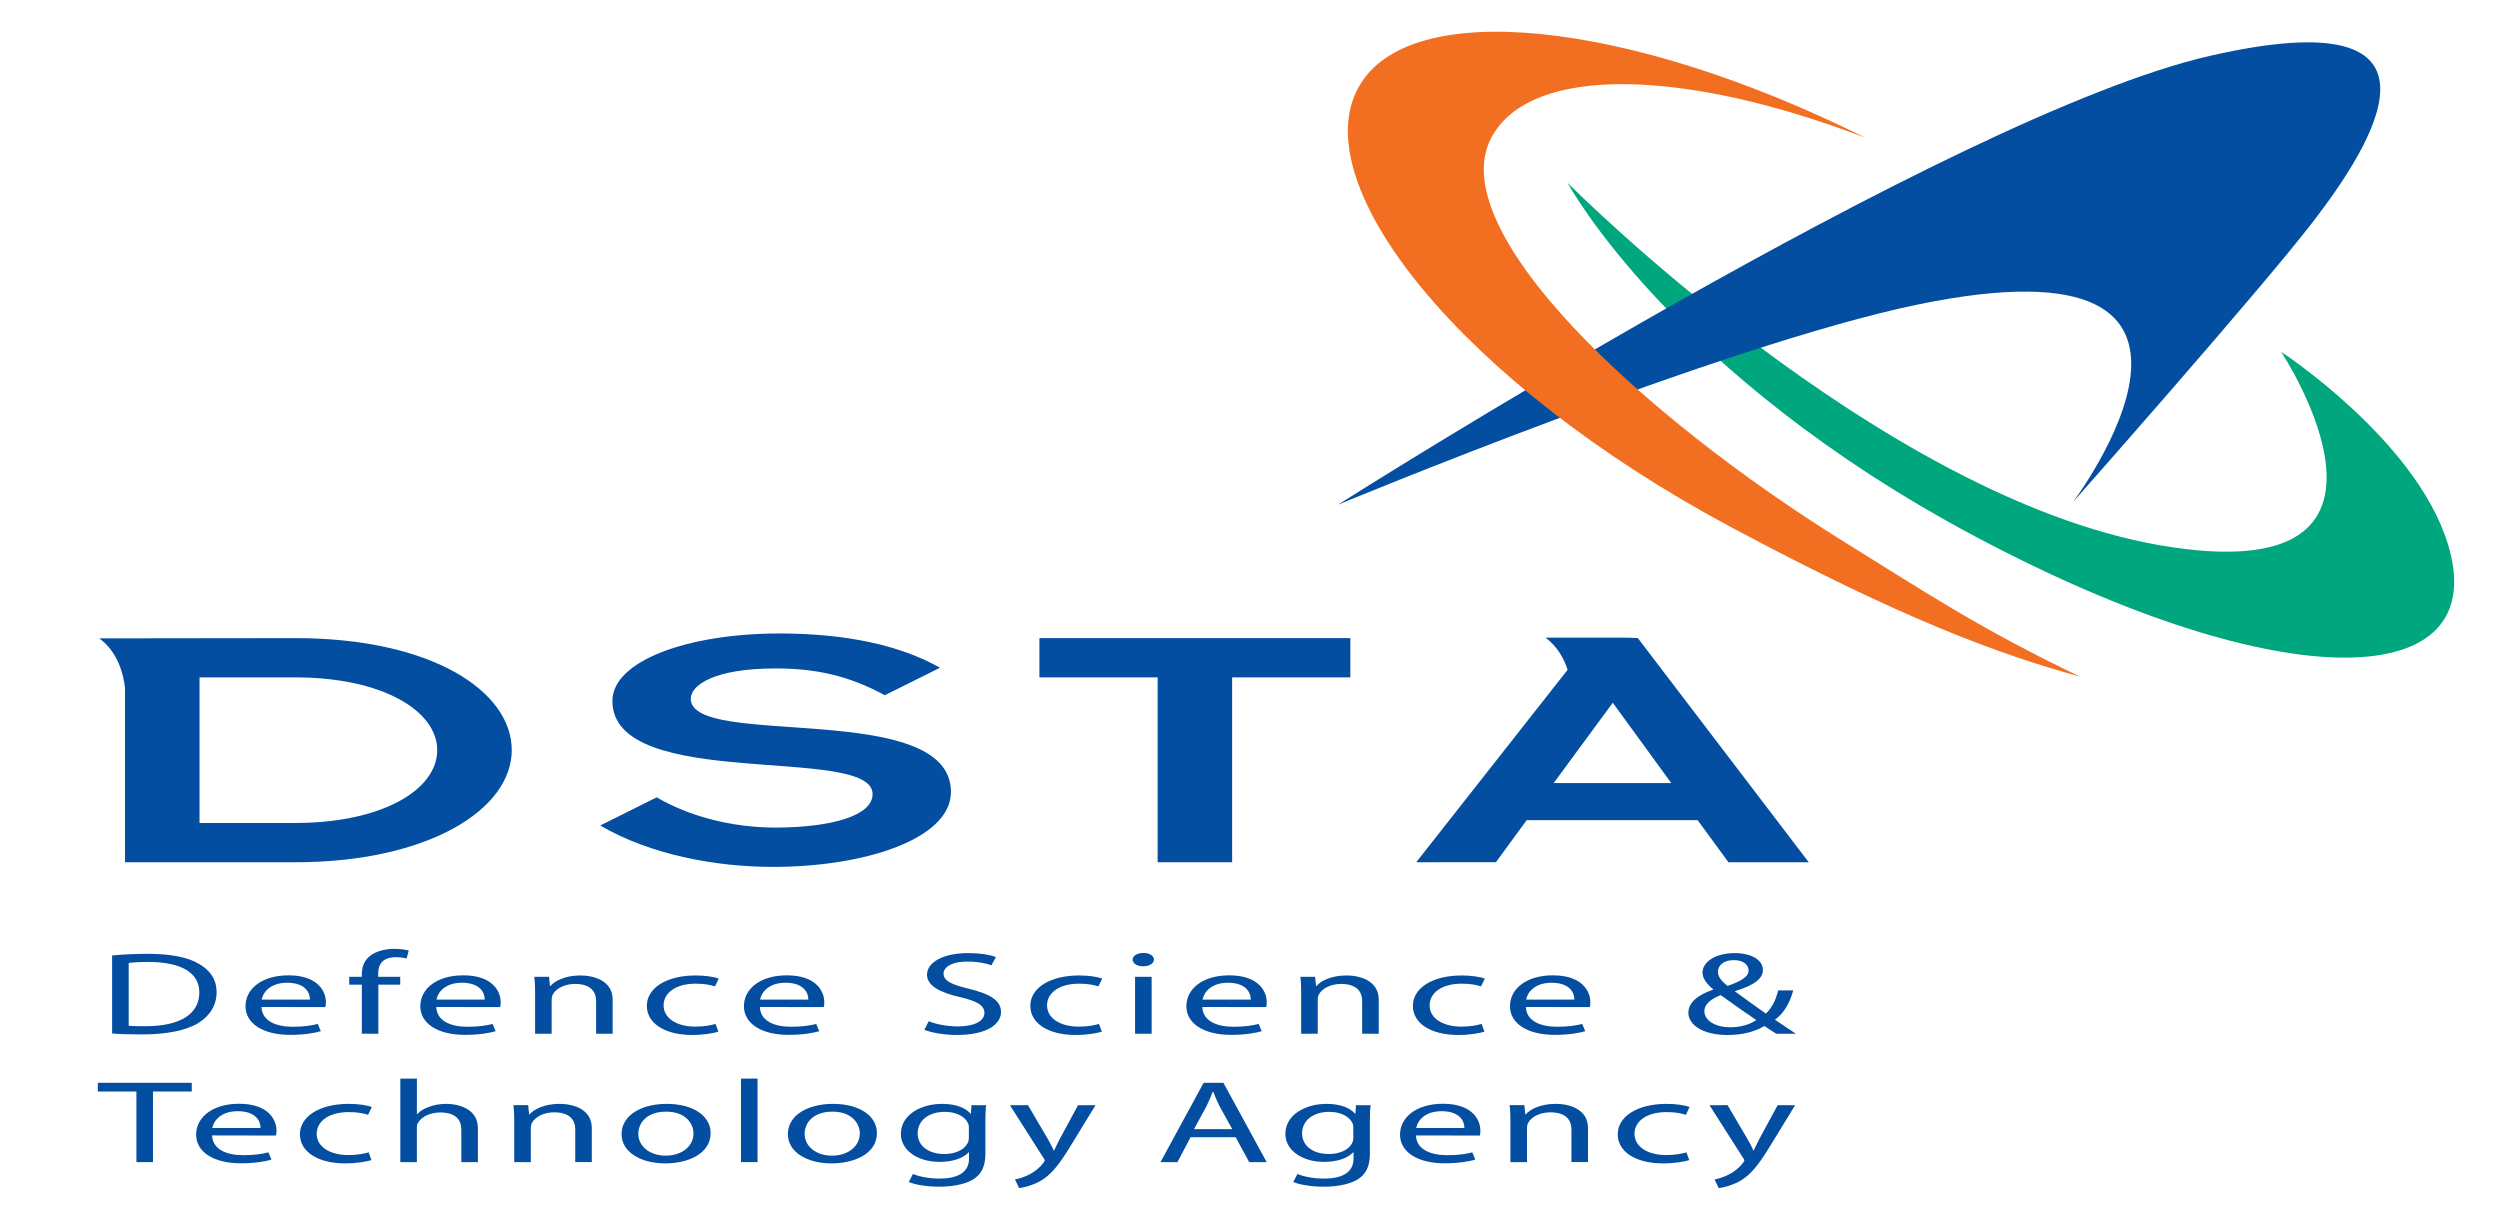 <?xml version="1.0" encoding="UTF-8" standalone="no"?>
<svg
   xmlns:dc="http://purl.org/dc/elements/1.1/"
   xmlns:cc="http://creativecommons.org/ns#"
   xmlns:rdf="http://www.w3.org/1999/02/22-rdf-syntax-ns#"
   xmlns:svg="http://www.w3.org/2000/svg"
   xmlns="http://www.w3.org/2000/svg"
   xml:space="preserve"
   enable-background="new 0 0 159 78"
   viewBox="0 0 159 78"
   height="78px"
   width="159px"
   y="0px"
   x="0px"
   id="Layer_1"
   version="1.1"><defs
     id="defs83" /><g
     id="g3"><path
       id="path5"
       d="M145.082,22.376c0,0,10.189,15.388-7.7,12.304c-17.89-3.084-37.687-23.055-37.687-23.055   s6.552,12.203,26.005,22.535c19.45,10.332,33.006,9.993,29.957,0.346C153.576,27.926,145.082,22.376,145.082,22.376L145.082,22.376   z"
       fill="#00A67E" /><path
       id="path7"
       d="M85.092,32.101c0,0,38.975-24.78,55.461-28.549c16.487-3.769,10.203,5.796,6.57,10.53   c-3.344,4.359-15.301,17.872-15.301,17.872s13.1-17.321-9.838-12.589C109.599,21.92,85.092,32.101,85.092,32.101L85.092,32.101z"
       fill="#034EA1" /><path
       id="path9"
       d="M86.405,5.545c3.21-5.794,17.236-4.261,32.24,3.219c-11.461-4.392-21.21-4.676-23.758-0.08   c-3.266,5.891,9.524,17.786,22.406,25.781c5.394,3.346,8.643,5.519,14.997,8.571c-5.151-1.423-11.225-3.634-22.266-9.547   C92.917,24.323,82.95,11.775,86.405,5.545L86.405,5.545z"
       fill="#F26F21" /><path
       id="path11"
       d="M98.815,49.801h7.476l-3.718-5.107L98.815,49.801L98.815,49.801z M90.071,54.839l8.662-11.01l0.967-1.228   c-0.225-0.705-0.643-1.483-1.404-2.046l5.297,0.001l0.574,0.027l10.869,14.255h-5.107l-1.962-2.678H97.098l-1.959,2.678H90.071   L90.071,54.839z"
       fill="#034EA1" /><polygon
       id="polygon13"
       points="73.625,54.839 78.364,54.839 78.364,43.081 85.882,43.081 85.882,40.584 66.107,40.584    66.107,43.081 73.625,43.081 73.625,54.839  "
       fill="#034EA1" /><path
       id="path15"
       d="M38.173,52.502c3.229,1.883,7.396,2.633,10.99,2.633c5.884,0,11.318-1.793,11.318-4.768   c0-5.924-16.548-2.722-16.548-5.924c0-0.861,1.471-1.93,5.394-1.93c2.492,0,4.617,0.434,6.945,1.703l3.515-1.748   c-2.534-1.429-5.966-2.179-10.215-2.179c-5.842,0-10.623,1.747-10.623,4.291c0,5.809,16.547,2.746,16.547,5.922   c0,1.363-2.533,2.111-6.129,2.134c-2.982,0-5.679-0.794-7.6-1.927L38.173,52.502L38.173,52.502z"
       fill="#034EA1" /><path
       id="path17"
       d="M12.69,43.081v9.26h6.088c5.515,0,9.029-2.108,9.029-4.629c0-2.52-3.514-4.631-9.029-4.631H12.69   L12.69,43.081z M7.951,43.759c-0.089-0.817-0.42-2.267-1.637-3.162l1.637,0.001l10.827-0.014c8.661,0,13.769,3.361,13.769,7.128   c0,3.768-5.312,7.127-13.769,7.127H7.951V43.759L7.951,43.759z"
       fill="#034EA1" /><polygon
       id="polygon19"
       points="8.676,73.91 9.729,73.91 9.729,69.42 12.196,69.42 12.196,68.866 6.222,68.866 6.222,69.42    8.676,69.42 8.676,73.91  "
       fill="#034EA1" /><path
       id="path21"
       d="M17.55,72.221c0.024-0.075,0.036-0.18,0.036-0.316   c0-0.665-0.491-1.706-2.382-1.706c-1.688,0-2.731,0.862-2.731,1.962c0,1.085,1.079,1.825,2.851,1.825   c0.921,0,1.568-0.129,1.939-0.231L17.07,73.29c-0.382,0.097-0.849,0.179-1.604,0.179c-1.054,0-1.951-0.367-1.976-1.256   L17.55,72.221L17.55,72.221z M13.503,71.741c0.084-0.458,0.539-1.069,1.616-1.069c1.174,0,1.461,0.656,1.449,1.069H13.503   L13.503,71.741z"
       fill="#034EA1"
       clip-rule="evenodd"
       fill-rule="evenodd" /><path
       id="path23"
       d="M23.445,73.29c-0.299,0.081-0.694,0.172-1.293,0.172c-1.149,0-2.011-0.517-2.011-1.354   c0-0.757,0.718-1.379,2.047-1.379c0.575,0,0.969,0.091,1.221,0.174l0.24-0.502c-0.288-0.1-0.838-0.195-1.461-0.195   c-1.892,0-3.113,0.814-3.113,1.932c0,1.115,1.137,1.854,2.885,1.854c0.779,0,1.39-0.126,1.664-0.209L23.445,73.29L23.445,73.29z"
       fill="#034EA1" /><path
       id="path25"
       d="M25.46,73.91h1.053v-2.185c0-0.127,0.012-0.224,0.073-0.313c0.204-0.359,0.729-0.659,1.413-0.659   c0.994,0,1.341,0.486,1.341,1.077v2.08h1.054v-2.154c0-1.251-1.246-1.55-2.023-1.55c-0.396,0-0.766,0.067-1.079,0.188   c-0.322,0.104-0.586,0.278-0.753,0.463h-0.024v-2.259H25.46V73.91L25.46,73.91z"
       fill="#034EA1" /><path
       id="path27"
       d="M32.706,73.91h1.053v-2.185c0-0.105,0.025-0.224,0.072-0.307c0.191-0.366,0.731-0.674,1.414-0.674   c0.994,0,1.34,0.494,1.34,1.077v2.088h1.054v-2.161c0-1.244-1.246-1.543-2.048-1.543c-0.958,0-1.628,0.337-1.914,0.674h-0.025   l-0.06-0.591h-0.935c0.036,0.299,0.048,0.6,0.048,0.98V73.91L32.706,73.91z"
       fill="#034EA1" /><path
       id="path29"
       d="M42.322,73.992c1.377,0,2.874-0.582,2.874-1.931   c0-1.099-1.125-1.855-2.79-1.855c-1.592,0-2.874,0.712-2.874,1.924c0,1.144,1.221,1.862,2.779,1.862H42.322L42.322,73.992z    M42.334,73.499c-1.018,0-1.737-0.599-1.737-1.391c0-0.689,0.54-1.407,1.773-1.407c1.245,0,1.736,0.771,1.736,1.385   c0,0.821-0.754,1.413-1.76,1.413H42.334L42.334,73.499z"
       fill="#034EA1"
       clip-rule="evenodd"
       fill-rule="evenodd" /><polygon
       id="polygon31"
       points="47.126,73.91 48.18,73.91 48.18,68.598 47.126,68.598 47.126,73.91  "
       fill="#034EA1" /><path
       id="path33"
       d="M52.898,73.992c1.377,0,2.874-0.582,2.874-1.931   c0-1.099-1.125-1.855-2.79-1.855c-1.593,0-2.874,0.712-2.874,1.924c0,1.144,1.221,1.862,2.778,1.862H52.898L52.898,73.992z    M52.91,73.499c-1.018,0-1.736-0.599-1.736-1.391c0-0.689,0.539-1.407,1.772-1.407c1.246,0,1.737,0.771,1.737,1.385   c0,0.821-0.755,1.413-1.76,1.413H52.91L52.91,73.499z"
       fill="#034EA1"
       clip-rule="evenodd"
       fill-rule="evenodd" /><path
       id="path35"
       d="M62.672,71.276c0-0.442,0.011-0.733,0.048-0.987h-0.935   l-0.035,0.539h-0.024c-0.264-0.299-0.802-0.622-1.809-0.622c-1.341,0-2.622,0.689-2.622,1.916c0,1.009,1.03,1.774,2.467,1.774   c0.897,0,1.533-0.271,1.844-0.606h0.024v0.397c0,0.919-0.79,1.271-1.868,1.271c-0.719,0-1.316-0.135-1.7-0.291l-0.264,0.509   c0.467,0.195,1.234,0.298,1.928,0.298c0.73,0,1.544-0.11,2.119-0.434c0.551-0.321,0.827-0.823,0.827-1.661V71.276L62.672,71.276z    M61.619,72.361c0,0.119-0.025,0.248-0.085,0.354c-0.216,0.425-0.802,0.68-1.46,0.68c-1.125,0-1.712-0.599-1.712-1.303   c0-0.845,0.718-1.377,1.724-1.377c0.779,0,1.281,0.316,1.473,0.704c0.048,0.09,0.061,0.188,0.061,0.292V72.361L61.619,72.361z"
       fill="#034EA1"
       clip-rule="evenodd"
       fill-rule="evenodd" /><path
       id="path37"
       d="M64.229,70.289l2.13,3.344c0.061,0.074,0.084,0.128,0.084,0.165c0,0.045-0.036,0.09-0.084,0.158   c-0.25,0.337-0.598,0.592-0.885,0.733c-0.313,0.172-0.659,0.276-0.923,0.322l0.264,0.553c0.263-0.029,0.766-0.143,1.293-0.418   c0.718-0.397,1.233-1.034,1.988-2.276l1.581-2.581h-1.114l-1.149,2.124c-0.145,0.263-0.264,0.539-0.372,0.758h-0.024   c-0.096-0.219-0.239-0.503-0.384-0.742l-1.256-2.14H64.229L64.229,70.289z"
       fill="#034EA1" /><path
       id="path39"
       d="M78.586,72.324l0.862,1.586h1.113l-2.753-5.044h-1.257   l-2.742,5.044h1.077l0.838-1.586H78.586L78.586,72.324z M75.94,71.814l0.791-1.458c0.155-0.308,0.286-0.62,0.394-0.913h0.037   c0.119,0.293,0.239,0.591,0.407,0.921l0.802,1.45H75.94L75.94,71.814z"
       fill="#034EA1"
       clip-rule="evenodd"
       fill-rule="evenodd" /><path
       id="path41"
       d="M87.125,71.276c0-0.442,0.013-0.733,0.048-0.987h-0.934   l-0.036,0.539h-0.024c-0.263-0.299-0.803-0.622-1.808-0.622c-1.343,0-2.622,0.689-2.622,1.916c0,1.009,1.028,1.774,2.467,1.774   c0.898,0,1.532-0.271,1.844-0.606h0.025v0.397c0,0.919-0.792,1.271-1.869,1.271c-0.719,0-1.318-0.135-1.701-0.291l-0.263,0.509   c0.466,0.195,1.232,0.298,1.929,0.298c0.73,0,1.544-0.11,2.119-0.434c0.55-0.321,0.825-0.823,0.825-1.661V71.276L87.125,71.276z    M86.07,72.361c0,0.119-0.023,0.248-0.082,0.354c-0.215,0.425-0.803,0.68-1.461,0.68c-1.127,0-1.714-0.599-1.714-1.303   c0-0.845,0.719-1.377,1.726-1.377c0.776,0,1.281,0.316,1.473,0.704c0.048,0.09,0.059,0.188,0.059,0.292V72.361L86.07,72.361z"
       fill="#034EA1"
       clip-rule="evenodd"
       fill-rule="evenodd" /><path
       id="path43"
       d="M94.117,72.221c0.024-0.075,0.035-0.18,0.035-0.316   c0-0.665-0.49-1.706-2.382-1.706c-1.688,0-2.729,0.862-2.729,1.962c0,1.085,1.076,1.825,2.849,1.825   c0.923,0,1.569-0.129,1.939-0.231l-0.191-0.464c-0.383,0.097-0.85,0.179-1.604,0.179c-1.053,0-1.95-0.367-1.976-1.256   L94.117,72.221L94.117,72.221z M90.07,71.741c0.084-0.458,0.539-1.069,1.616-1.069c1.173,0,1.46,0.656,1.448,1.069H90.07   L90.07,71.741z"
       fill="#034EA1"
       clip-rule="evenodd"
       fill-rule="evenodd" /><path
       id="path45"
       d="M96.062,73.91h1.055v-2.185c0-0.105,0.023-0.224,0.073-0.307c0.188-0.366,0.728-0.674,1.41-0.674   c0.995,0,1.343,0.494,1.343,1.077v2.088h1.054v-2.161c0-1.244-1.246-1.543-2.049-1.543c-0.957,0-1.628,0.337-1.915,0.674h-0.024   l-0.06-0.591h-0.933c0.032,0.299,0.046,0.6,0.046,0.98V73.91L96.062,73.91z"
       fill="#034EA1" /><path
       id="path47"
       d="M107.257,73.29c-0.298,0.081-0.692,0.172-1.292,0.172c-1.149,0-2.011-0.517-2.011-1.354   c0-0.757,0.719-1.379,2.046-1.379c0.577,0,0.972,0.091,1.222,0.174l0.24-0.502c-0.288-0.1-0.836-0.195-1.462-0.195   c-1.891,0-3.111,0.814-3.111,1.932c0,1.115,1.136,1.854,2.885,1.854c0.779,0,1.391-0.126,1.663-0.209L107.257,73.29L107.257,73.29z   "
       fill="#034EA1" /><path
       id="path49"
       d="M108.723,70.289l2.13,3.344c0.062,0.074,0.086,0.128,0.086,0.165c0,0.045-0.037,0.09-0.086,0.158   c-0.249,0.337-0.598,0.592-0.886,0.733c-0.312,0.172-0.657,0.276-0.921,0.322l0.264,0.553c0.264-0.029,0.767-0.143,1.294-0.418   c0.718-0.397,1.232-1.034,1.987-2.276l1.58-2.581h-1.114l-1.15,2.124c-0.142,0.263-0.263,0.539-0.37,0.758h-0.023   c-0.097-0.219-0.239-0.503-0.384-0.742l-1.256-2.14H108.723L108.723,70.289z"
       fill="#034EA1" /><path
       id="path51"
       d="M7.131,65.729c0.539,0.045,1.149,0.061,1.903,0.061   c1.57,0,2.815-0.255,3.581-0.726c0.742-0.464,1.161-1.138,1.161-1.962c0-0.816-0.419-1.406-1.149-1.817   c-0.707-0.412-1.773-0.622-3.269-0.622c-0.827,0-1.582,0.045-2.228,0.104V65.729L7.131,65.729z M8.185,61.245   c0.275-0.037,0.683-0.066,1.222-0.066c2.204,0,3.281,0.74,3.269,1.945c0,1.36-1.208,2.147-3.436,2.142c-0.407,0-0.791,0-1.055-0.03   V61.245L8.185,61.245z"
       fill="#034EA1"
       clip-rule="evenodd"
       fill-rule="evenodd" /><path
       id="path53"
       d="M20.692,64.051c0.023-0.075,0.036-0.178,0.036-0.313   c0-0.666-0.491-1.707-2.383-1.707c-1.688,0-2.731,0.861-2.731,1.962c0,1.084,1.078,1.825,2.85,1.825   c0.922,0,1.569-0.126,1.939-0.233l-0.191-0.462c-0.383,0.096-0.85,0.179-1.605,0.179c-1.053,0-1.951-0.367-1.975-1.257   L20.692,64.051L20.692,64.051z M16.644,63.573c0.084-0.457,0.539-1.07,1.618-1.07c1.173,0,1.46,0.659,1.448,1.07H16.644   L16.644,63.573z"
       fill="#034EA1"
       clip-rule="evenodd"
       fill-rule="evenodd" /><path
       id="path55"
       d="M24.065,65.745v-3.122h1.389v-0.5h-1.4v-0.197c0-0.553,0.238-1.047,1.125-1.047   c0.311,0,0.515,0.038,0.683,0.082l0.132-0.508c-0.204-0.052-0.515-0.106-0.898-0.106c-0.479,0-1.005,0.098-1.401,0.337   c-0.491,0.293-0.683,0.757-0.683,1.266v0.174h-0.802v0.5h0.802v3.122H24.065L24.065,65.745z"
       fill="#034EA1" /><path
       id="path57"
       d="M31.809,64.051c0.023-0.075,0.035-0.178,0.035-0.313   c0-0.666-0.492-1.707-2.383-1.707c-1.688,0-2.73,0.861-2.73,1.962c0,1.084,1.078,1.825,2.851,1.825c0.921,0,1.568-0.126,1.94-0.233   l-0.193-0.462c-0.383,0.096-0.85,0.179-1.604,0.179c-1.055,0-1.952-0.367-1.976-1.257L31.809,64.051L31.809,64.051z M27.76,63.573   c0.084-0.457,0.54-1.07,1.617-1.07c1.174,0,1.462,0.659,1.45,1.07H27.76L27.76,63.573z"
       fill="#034EA1"
       clip-rule="evenodd"
       fill-rule="evenodd" /><path
       id="path59"
       d="M34.033,65.745h1.052V63.56c0-0.105,0.025-0.227,0.072-0.309c0.192-0.367,0.731-0.673,1.414-0.673   c0.993,0,1.341,0.494,1.341,1.078v2.089h1.053v-2.164c0-1.241-1.245-1.542-2.047-1.542c-0.958,0-1.627,0.337-1.916,0.673h-0.024   l-0.06-0.589h-0.935c0.037,0.298,0.049,0.597,0.049,0.979V65.745L34.033,65.745z"
       fill="#034EA1" /><path
       id="path61"
       d="M45.509,65.123c-0.3,0.082-0.694,0.17-1.293,0.17c-1.149,0-2.011-0.514-2.011-1.354   c0-0.755,0.718-1.377,2.047-1.377c0.575,0,0.97,0.091,1.222,0.172l0.239-0.5c-0.287-0.099-0.838-0.195-1.461-0.195   c-1.892,0-3.113,0.816-3.113,1.931c0,1.115,1.138,1.855,2.885,1.855c0.779,0,1.389-0.127,1.665-0.209L45.509,65.123L45.509,65.123z   "
       fill="#034EA1" /><path
       id="path63"
       d="M52.39,64.051c0.024-0.075,0.036-0.178,0.036-0.313   c0-0.666-0.491-1.707-2.383-1.707c-1.689,0-2.73,0.861-2.73,1.962c0,1.084,1.077,1.825,2.85,1.825c0.922,0,1.568-0.126,1.939-0.233   l-0.192-0.462c-0.383,0.096-0.85,0.179-1.605,0.179c-1.053,0-1.952-0.367-1.976-1.257L52.39,64.051L52.39,64.051z M48.342,63.573   c0.084-0.457,0.539-1.07,1.618-1.07c1.173,0,1.46,0.659,1.448,1.07H48.342L48.342,63.573z"
       fill="#034EA1"
       clip-rule="evenodd"
       fill-rule="evenodd" /><path
       id="path65"
       d="M58.79,65.497c0.431,0.18,1.282,0.328,2.06,0.328c1.904,0,2.814-0.68,2.814-1.459   c0-0.741-0.682-1.145-2.048-1.482c-1.114-0.269-1.605-0.502-1.605-0.972c0-0.346,0.42-0.757,1.521-0.757   c0.731,0,1.27,0.144,1.521,0.239l0.287-0.53c-0.348-0.127-0.959-0.247-1.773-0.247c-1.567,0-2.609,0.583-2.609,1.37   c0,0.702,0.813,1.137,2.13,1.437c1.09,0.255,1.521,0.531,1.521,0.994c0,0.517-0.623,0.861-1.688,0.861   c-0.718,0-1.389-0.141-1.855-0.329L58.79,65.497L58.79,65.497z"
       fill="#034EA1" /><path
       id="path67"
       d="M69.897,65.123c-0.3,0.082-0.695,0.17-1.293,0.17c-1.149,0-2.011-0.514-2.011-1.354   c0-0.755,0.718-1.377,2.047-1.377c0.575,0,0.97,0.091,1.222,0.172l0.239-0.5c-0.287-0.099-0.837-0.195-1.46-0.195   c-1.892,0-3.113,0.816-3.113,1.931c0,1.115,1.138,1.855,2.886,1.855c0.779,0,1.389-0.127,1.665-0.209L69.897,65.123L69.897,65.123z   "
       fill="#034EA1" /><path
       id="path69"
       d="M73.245,65.745v-3.622h-1.054v3.622H73.245L73.245,65.745z    M72.707,61.456c0.418,0,0.682-0.194,0.682-0.428c0-0.231-0.263-0.419-0.67-0.419c-0.407,0-0.683,0.188-0.683,0.419   c0,0.233,0.264,0.428,0.659,0.428H72.707L72.707,61.456z"
       fill="#034EA1"
       clip-rule="evenodd"
       fill-rule="evenodd" /><path
       id="path71"
       d="M80.529,64.051c0.024-0.075,0.036-0.178,0.036-0.313   c0-0.666-0.491-1.707-2.382-1.707c-1.69,0-2.731,0.861-2.731,1.962c0,1.084,1.078,1.825,2.852,1.825   c0.92,0,1.568-0.126,1.938-0.233l-0.192-0.462c-0.382,0.096-0.849,0.179-1.604,0.179c-1.054,0-1.953-0.367-1.976-1.257   L80.529,64.051L80.529,64.051z M76.483,63.573c0.082-0.457,0.539-1.07,1.615-1.07c1.174,0,1.461,0.659,1.45,1.07H76.483   L76.483,63.573z"
       fill="#034EA1"
       clip-rule="evenodd"
       fill-rule="evenodd" /><path
       id="path73"
       d="M82.754,65.745h1.054V63.56c0-0.105,0.023-0.227,0.071-0.309c0.192-0.367,0.73-0.673,1.413-0.673   c0.994,0,1.34,0.494,1.34,1.078v2.089h1.056v-2.164c0-1.241-1.245-1.542-2.048-1.542c-0.959,0-1.629,0.337-1.916,0.673h-0.024   l-0.059-0.589h-0.936c0.036,0.298,0.049,0.597,0.049,0.979V65.745L82.754,65.745z"
       fill="#034EA1" /><path
       id="path75"
       d="M94.229,65.123c-0.299,0.082-0.693,0.17-1.292,0.17c-1.149,0-2.013-0.514-2.013-1.354   c0-0.755,0.72-1.377,2.048-1.377c0.576,0,0.97,0.091,1.222,0.172l0.241-0.5c-0.29-0.099-0.84-0.195-1.463-0.195   c-1.894,0-3.114,0.816-3.114,1.931c0,1.115,1.139,1.855,2.887,1.855c0.779,0,1.389-0.127,1.665-0.209L94.229,65.123L94.229,65.123z   "
       fill="#034EA1" /><path
       id="path77"
       d="M101.11,64.051c0.024-0.075,0.036-0.178,0.036-0.313   c0-0.666-0.491-1.707-2.385-1.707c-1.686,0-2.727,0.861-2.727,1.962c0,1.084,1.077,1.825,2.849,1.825   c0.921,0,1.568-0.126,1.939-0.233l-0.192-0.462c-0.383,0.096-0.85,0.179-1.604,0.179c-1.054,0-1.951-0.367-1.977-1.257   L101.11,64.051L101.11,64.051z M97.063,63.573c0.083-0.457,0.539-1.07,1.616-1.07c1.173,0,1.462,0.659,1.449,1.07H97.063   L97.063,63.573z"
       fill="#034EA1"
       clip-rule="evenodd"
       fill-rule="evenodd" /><path
       id="path79"
       d="M114.217,65.745c-0.479-0.323-0.899-0.606-1.33-0.891   c0.601-0.443,0.946-1.072,1.161-1.865h-0.956c-0.156,0.636-0.409,1.123-0.779,1.475c-0.514-0.359-1.281-0.904-1.965-1.406v-0.022   c1.283-0.396,1.772-0.816,1.772-1.349c0-0.658-0.778-1.069-1.782-1.069c-1.34,0-2.061,0.628-2.061,1.24   c0,0.361,0.275,0.729,0.683,1.059v0.021c-0.921,0.321-1.58,0.785-1.58,1.474c0,0.756,0.909,1.414,2.479,1.414   c0.897,0,1.663-0.172,2.357-0.568c0.313,0.202,0.527,0.345,0.756,0.488H114.217L114.217,65.745z M110.038,65.333   c-0.969,0-1.64-0.442-1.64-1.019c0-0.532,0.6-0.854,1.04-1.024c0.886,0.643,1.784,1.263,2.264,1.586   c-0.384,0.263-0.958,0.457-1.653,0.457H110.038L110.038,65.333z M110.276,61.064c0.66,0,0.934,0.347,0.934,0.653   c0,0.425-0.514,0.697-1.34,0.988c-0.335-0.27-0.609-0.547-0.609-0.906c0-0.389,0.346-0.735,1.005-0.735H110.276L110.276,61.064z"
       fill="#034EA1"
       clip-rule="evenodd"
       fill-rule="evenodd" /></g></svg>